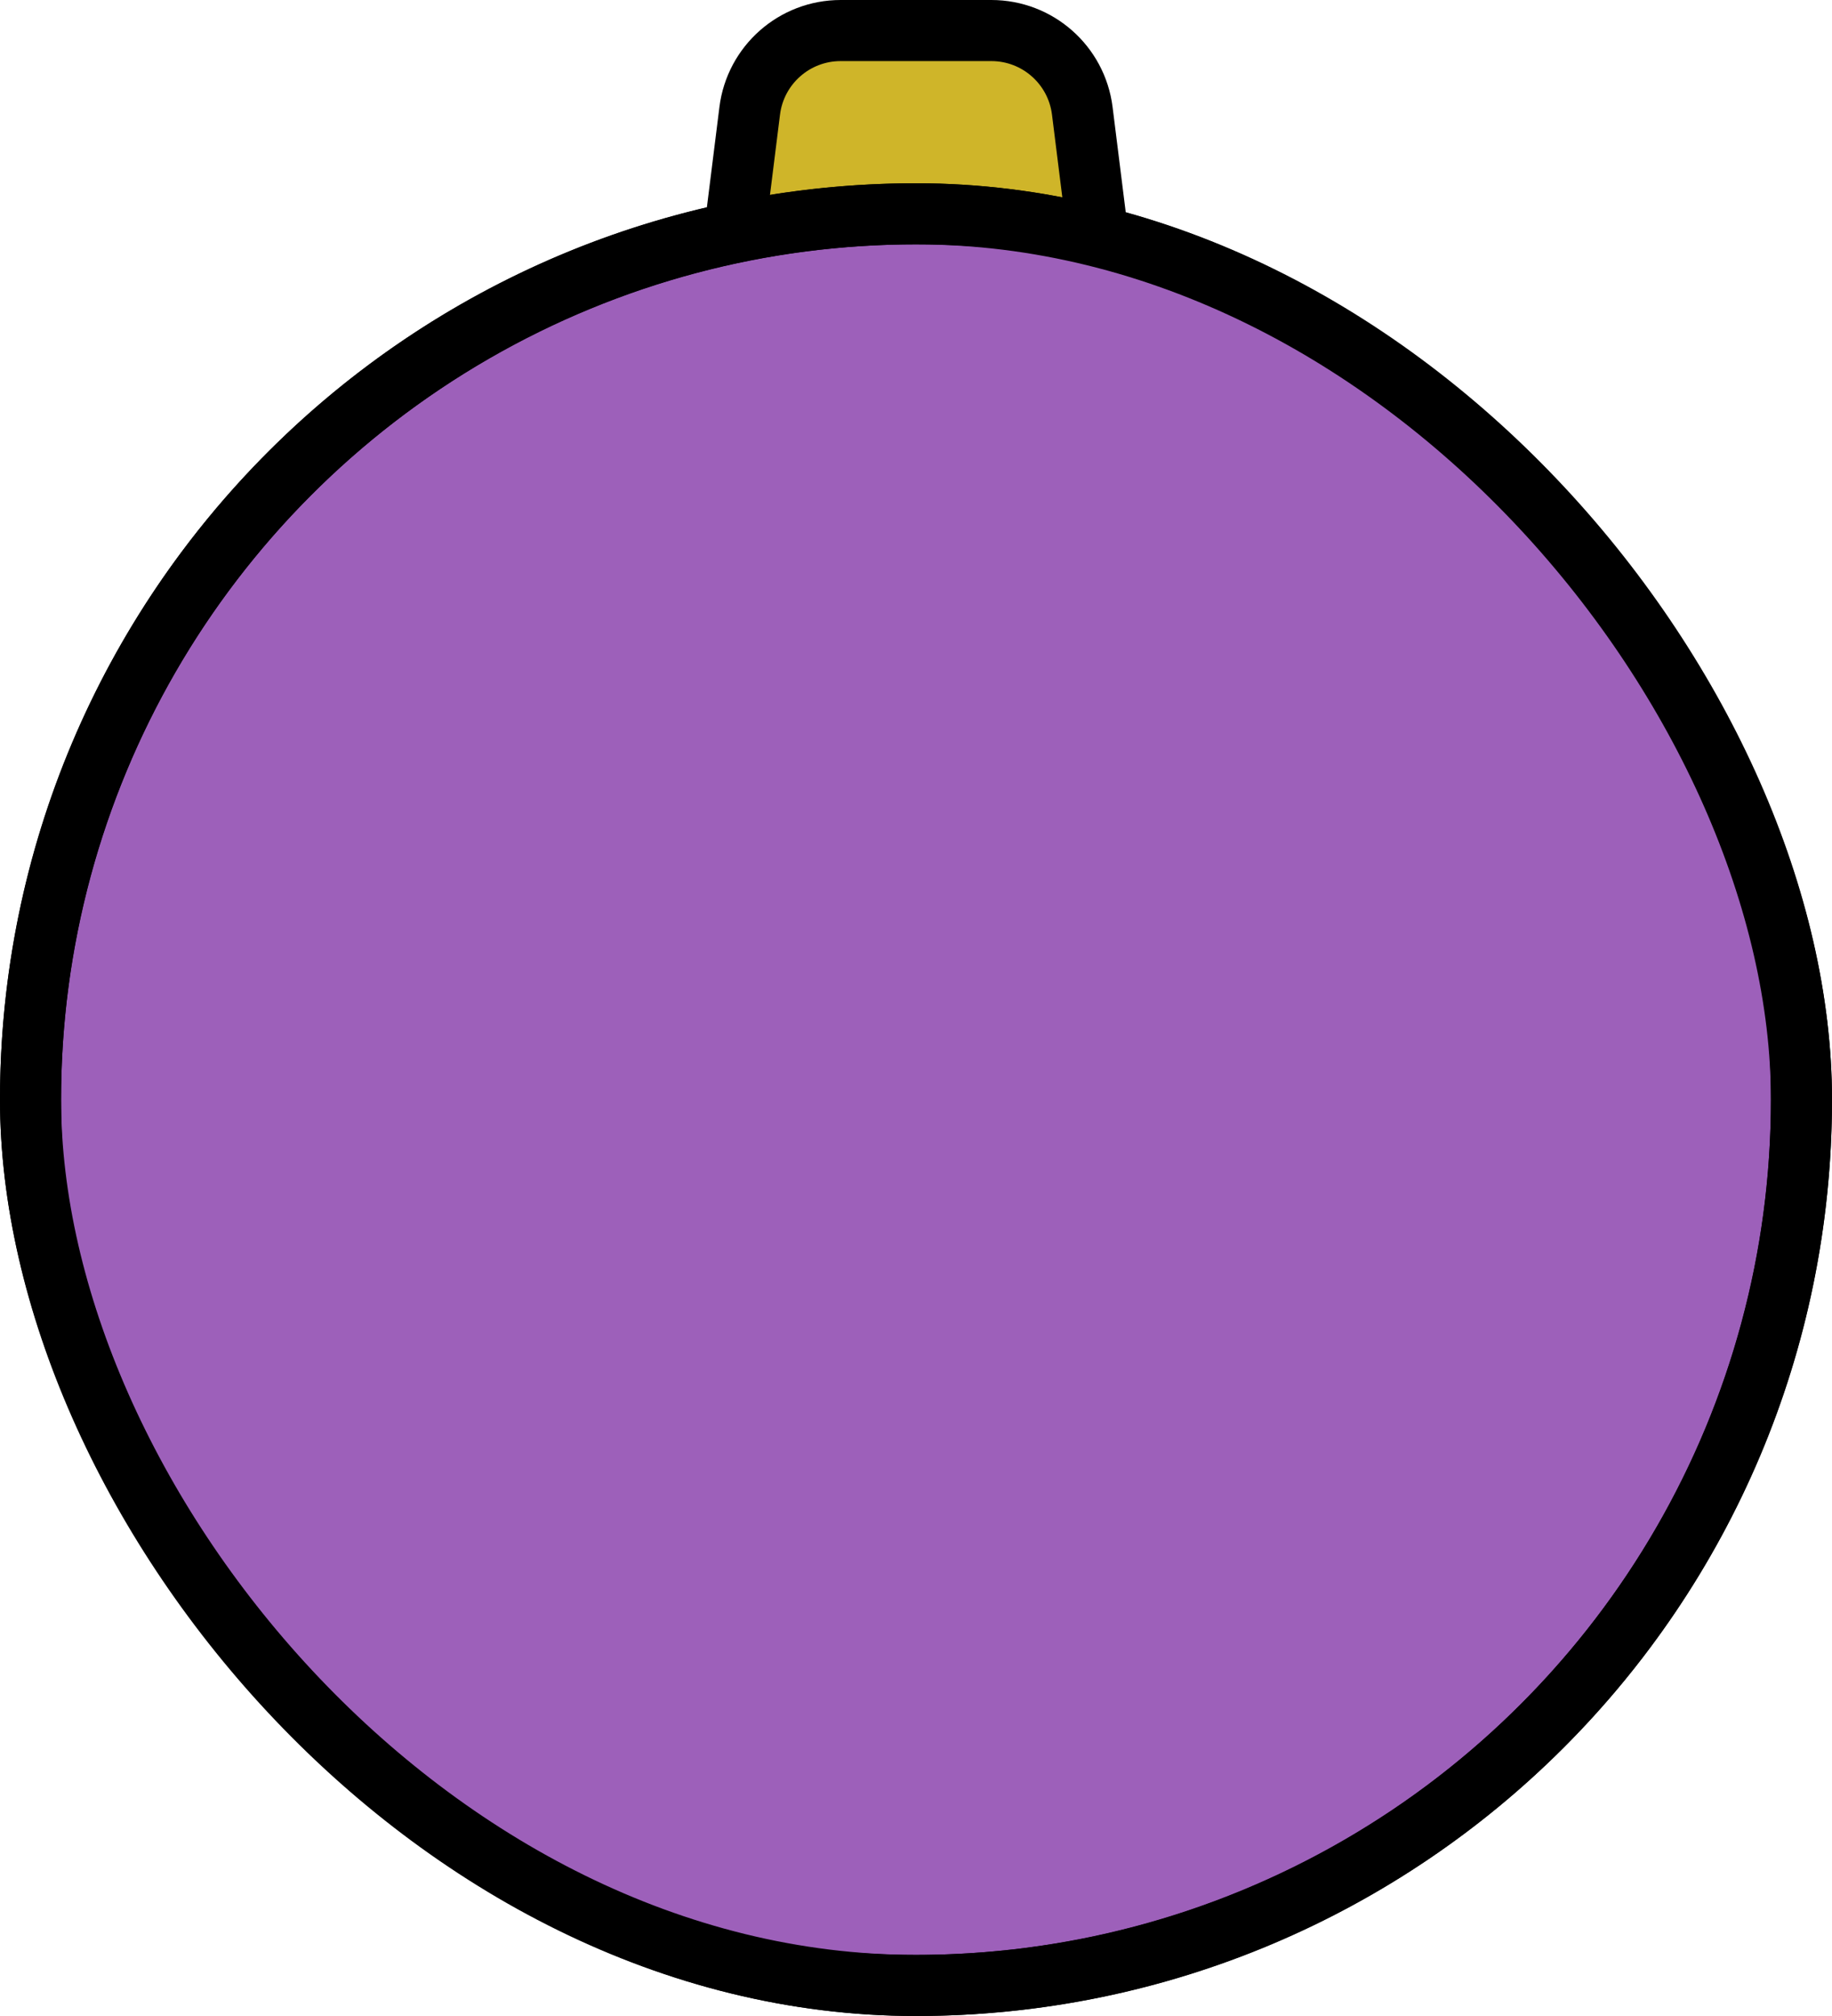 <svg width="60" height="66" viewBox="0 0 60 66" fill="none" xmlns="http://www.w3.org/2000/svg">
<g clip-path="url(#clip0_26_89)">
<path d="M24.554 3.628C24.742 2.127 26.018 1 27.531 1H32.469C33.982 1 35.258 2.127 35.446 3.628L36.946 15.628C37.169 17.419 35.773 19 33.969 19H26.031C24.227 19 22.831 17.419 23.054 15.628L24.554 3.628Z" fill="#CFB529" stroke="black" stroke-width="2"/>
<g clip-path="url(#clip1_26_89)">
<circle cx="30" cy="36" r="29" fill="#9D60BA" stroke="black" stroke-width="2"/>
</g>
<rect x="1" y="7" width="58" height="58" rx="29" stroke="black" stroke-width="2"/>
</g>
<defs>
<clipPath id="clip0_26_89">
<rect width="60" height="66" fill="white"/>
</clipPath>
<clipPath id="clip1_26_89">
<rect y="6" width="60" height="60" rx="30" fill="white"/>
</clipPath>
</defs>
</svg>
